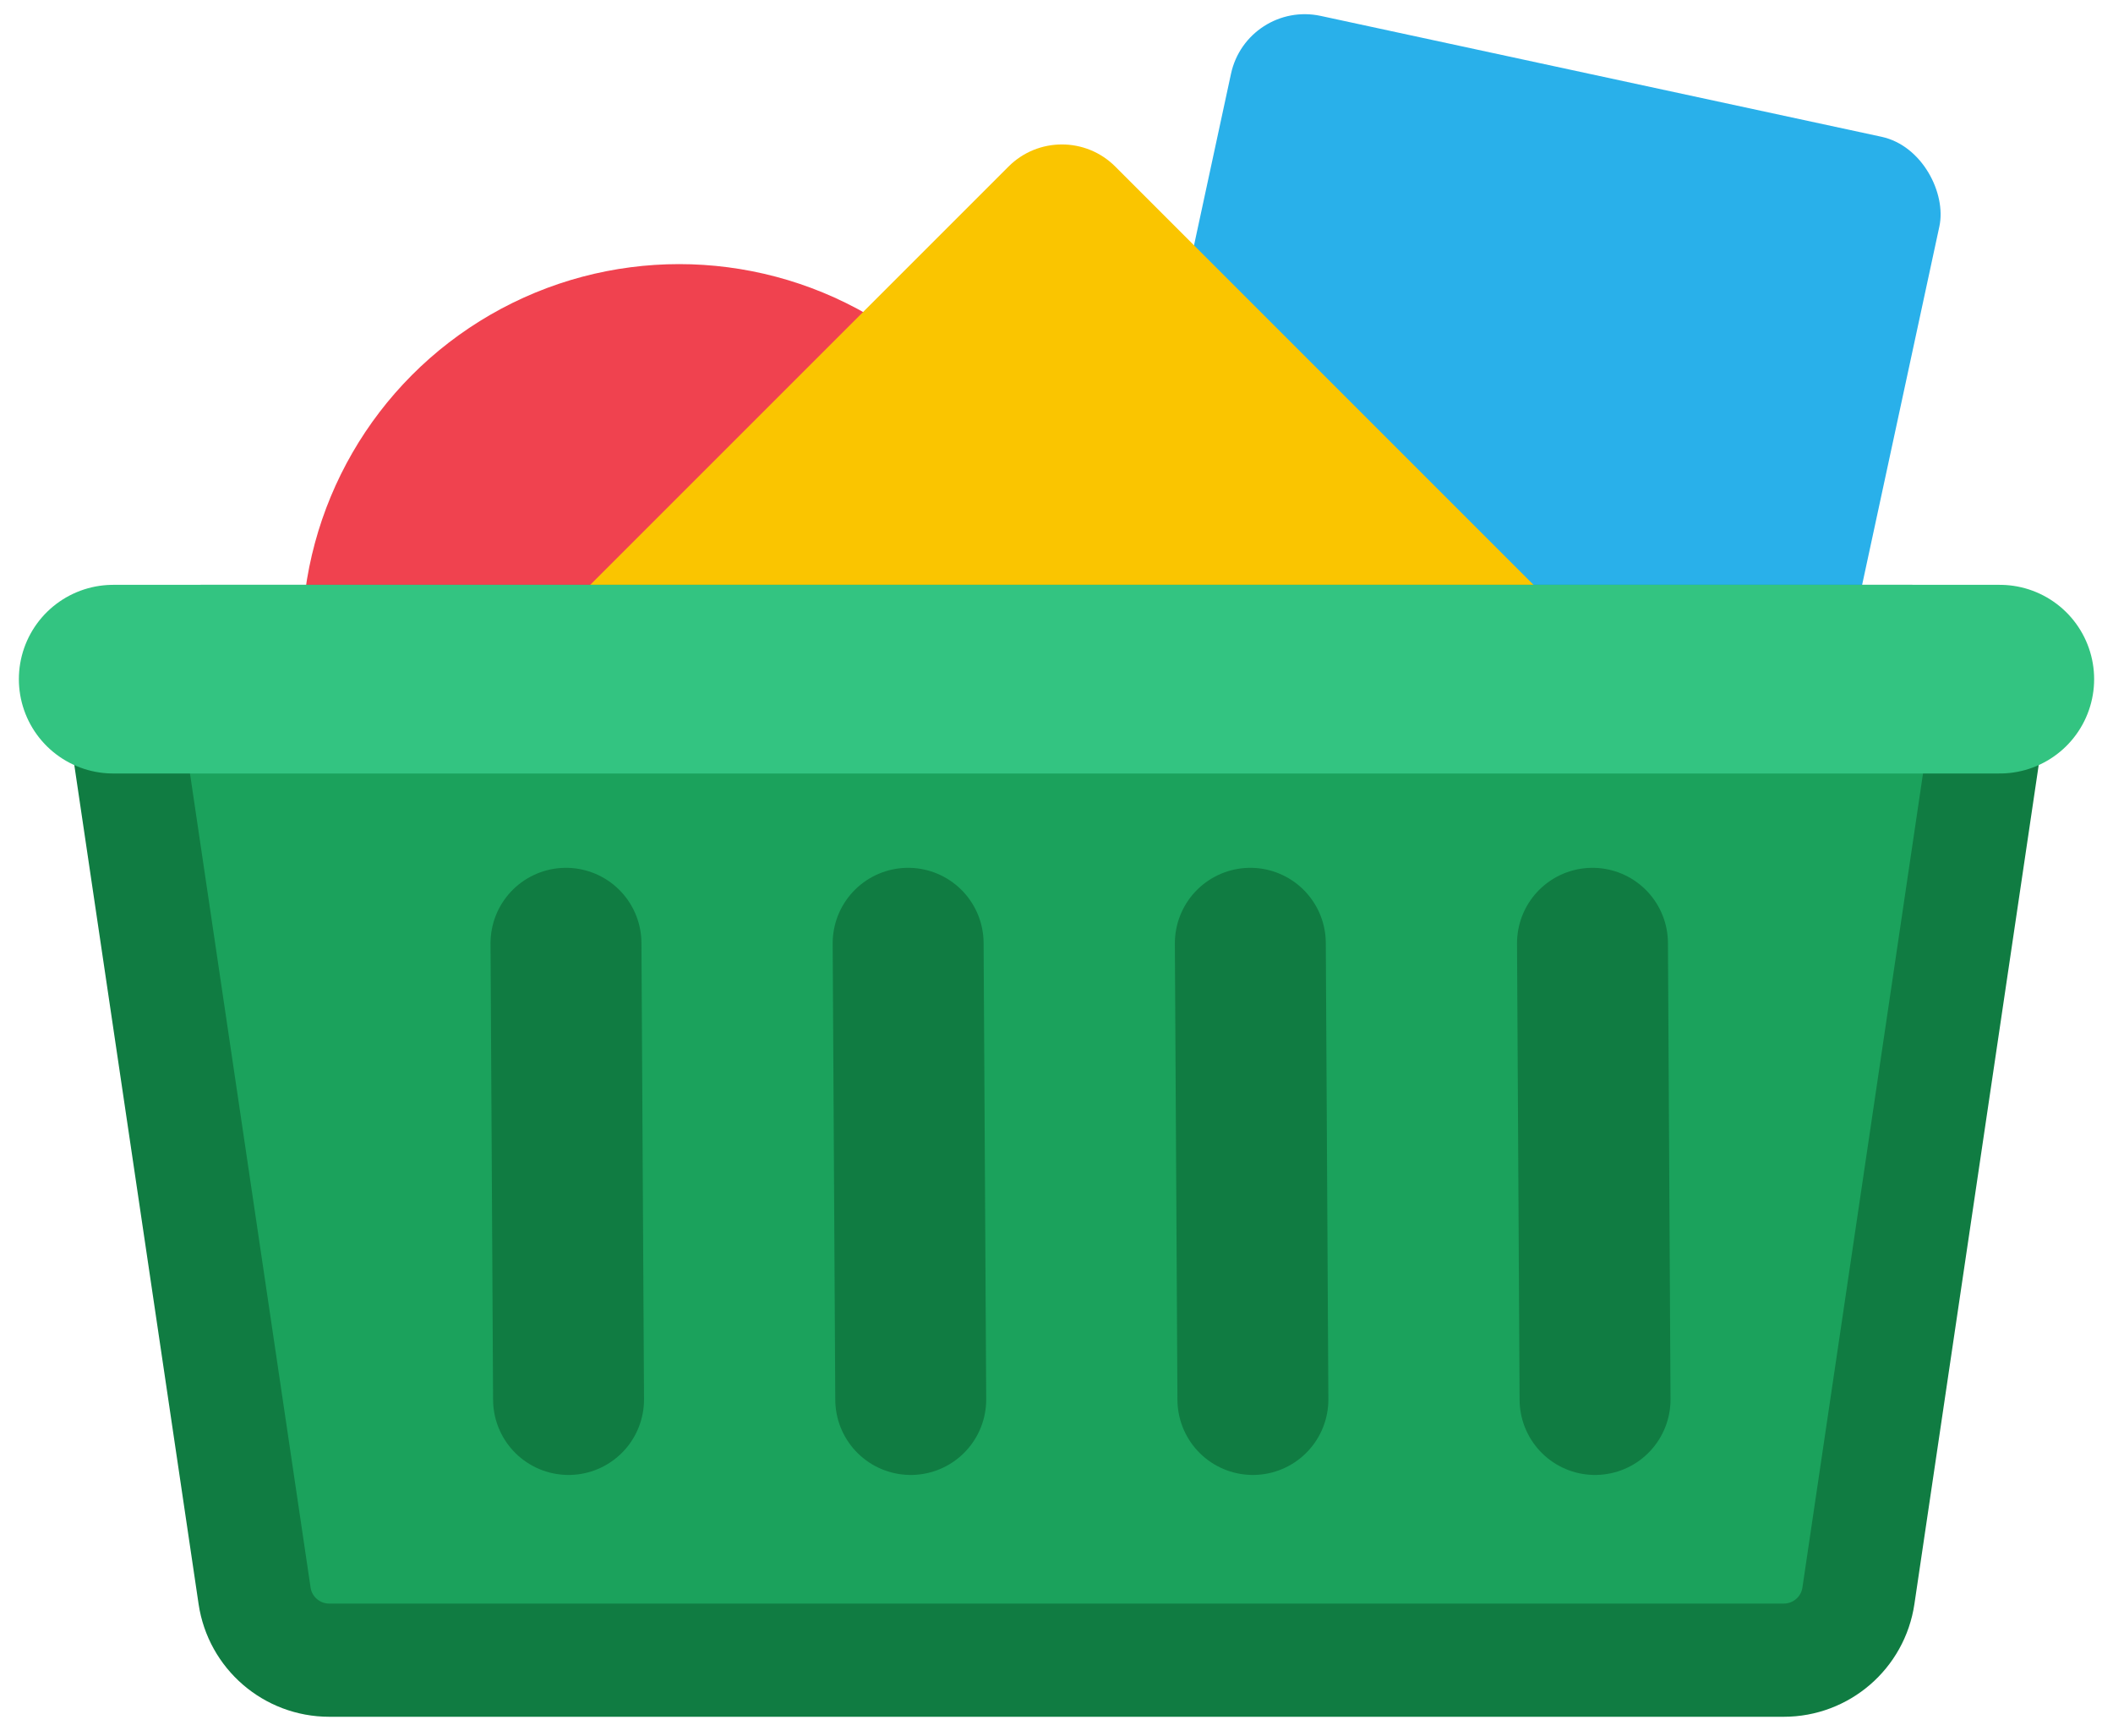 <svg width="56" height="46" viewBox="0 0 56 46" fill="none" xmlns="http://www.w3.org/2000/svg">
<rect x="33.046" width="19.205" height="19.205" rx="2" transform="rotate(12.163 33.046 0)" fill="#29B0EA"/>
<circle cx="18" cy="17" r="10" fill="#F0424F"/>
<rect x="28.143" y="3" width="20" height="20" rx="2" transform="rotate(45 28.143 3)" fill="#FAC500"/>
<path d="M6.747 42.293L3.34 19.293C3.161 18.085 4.097 17 5.318 17H50.682C51.903 17 52.839 18.085 52.66 19.293L49.253 42.293C49.108 43.274 48.266 44 47.275 44H8.726C7.734 44 6.892 43.274 6.747 42.293Z" fill="#1BA25C" stroke="#107C42" stroke-width="3" stroke-linejoin="round"/>
<path d="M15 25L15.068 37.091" stroke="#107C42" stroke-width="4" stroke-linecap="round"/>
<path d="M24.068 25L24.137 37.091" stroke="#107C42" stroke-width="4" stroke-linecap="round"/>
<path d="M33.137 25L33.205 37.091" stroke="#107C42" stroke-width="4" stroke-linecap="round"/>
<path d="M42.205 25L42.273 37.091" stroke="#107C42" stroke-width="4" stroke-linecap="round"/>
<path d="M3 18L53 18" stroke="#33C481" stroke-width="5" stroke-linecap="round"/>
</svg>
